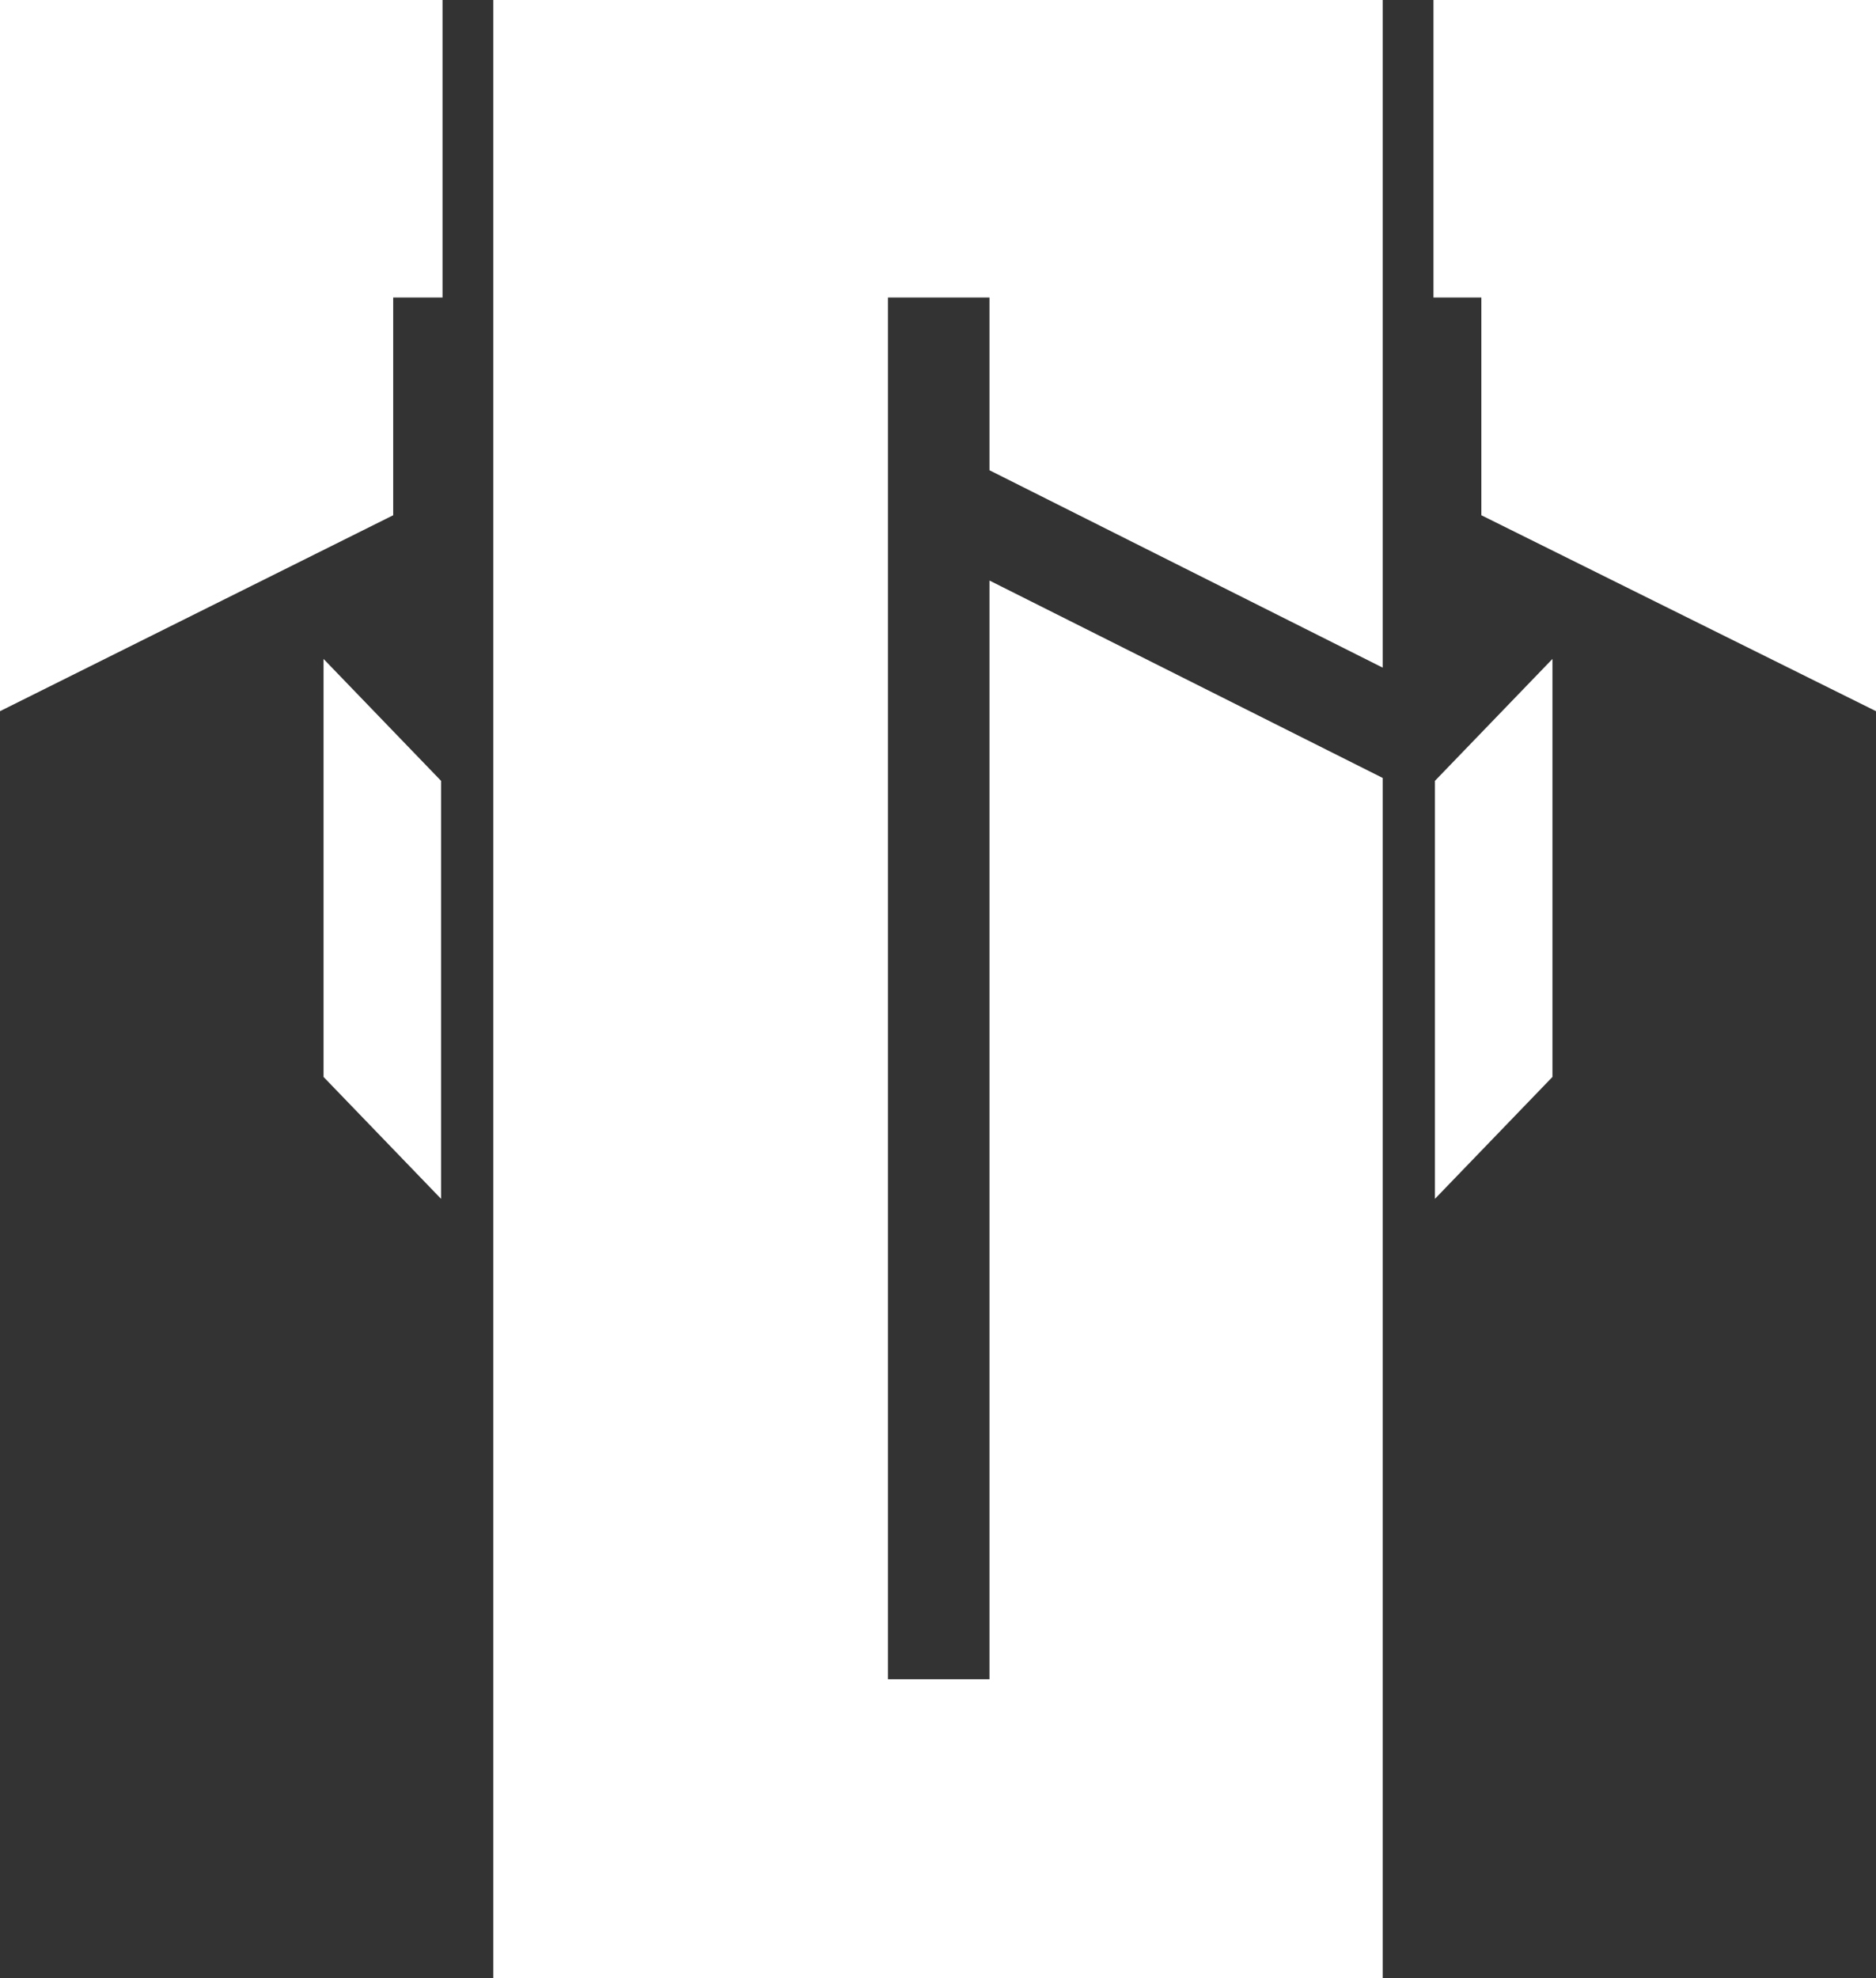 <?xml version="1.0" encoding="utf-8"?>
<!-- Generator: Adobe Illustrator 27.3.1, SVG Export Plug-In . SVG Version: 6.00 Build 0)  -->
<svg version="1.1" id="Camada_2_00000077325536877487656150000000832985948369569717_"
	 xmlns="http://www.w3.org/2000/svg" xmlns:xlink="http://www.w3.org/1999/xlink" x="0px" y="0px" viewBox="0 0 129.3 136.3"
	 style="enable-background:new 0 0 129.3 136.3;" xml:space="preserve">
<rect x="0" y="0" width="129.3" height="136.3" fill="#333333" stroke="none"/>
<style type="text/css">
	.st0{fill:#FFFFFF;}
</style>
<g id="Camada_1-2">
	<path class="st0" d="M34,0v136.3h61.3V53.6L68.2,40v75.7h-7V20.5h7v11.9L95.3,46V0C95.3,0,34,0,34,0z"/>
	<polygon class="st0" points="129.3,0 129.3,49 102.1,35.5 102.1,20.5 98.8,20.5 98.8,0 	"/>
	<polygon class="st0" points="107,45.4 107,74.2 98.9,82.6 98.9,53.8 	"/>
	<polygon class="st0" points="0,0 0,49 27.1,35.5 27.1,20.5 30.5,20.5 30.5,0 	"/>
	<polygon class="st0" points="22.3,45.4 22.3,74.2 30.4,82.6 30.4,53.8 	"/>
</g>
</svg>

